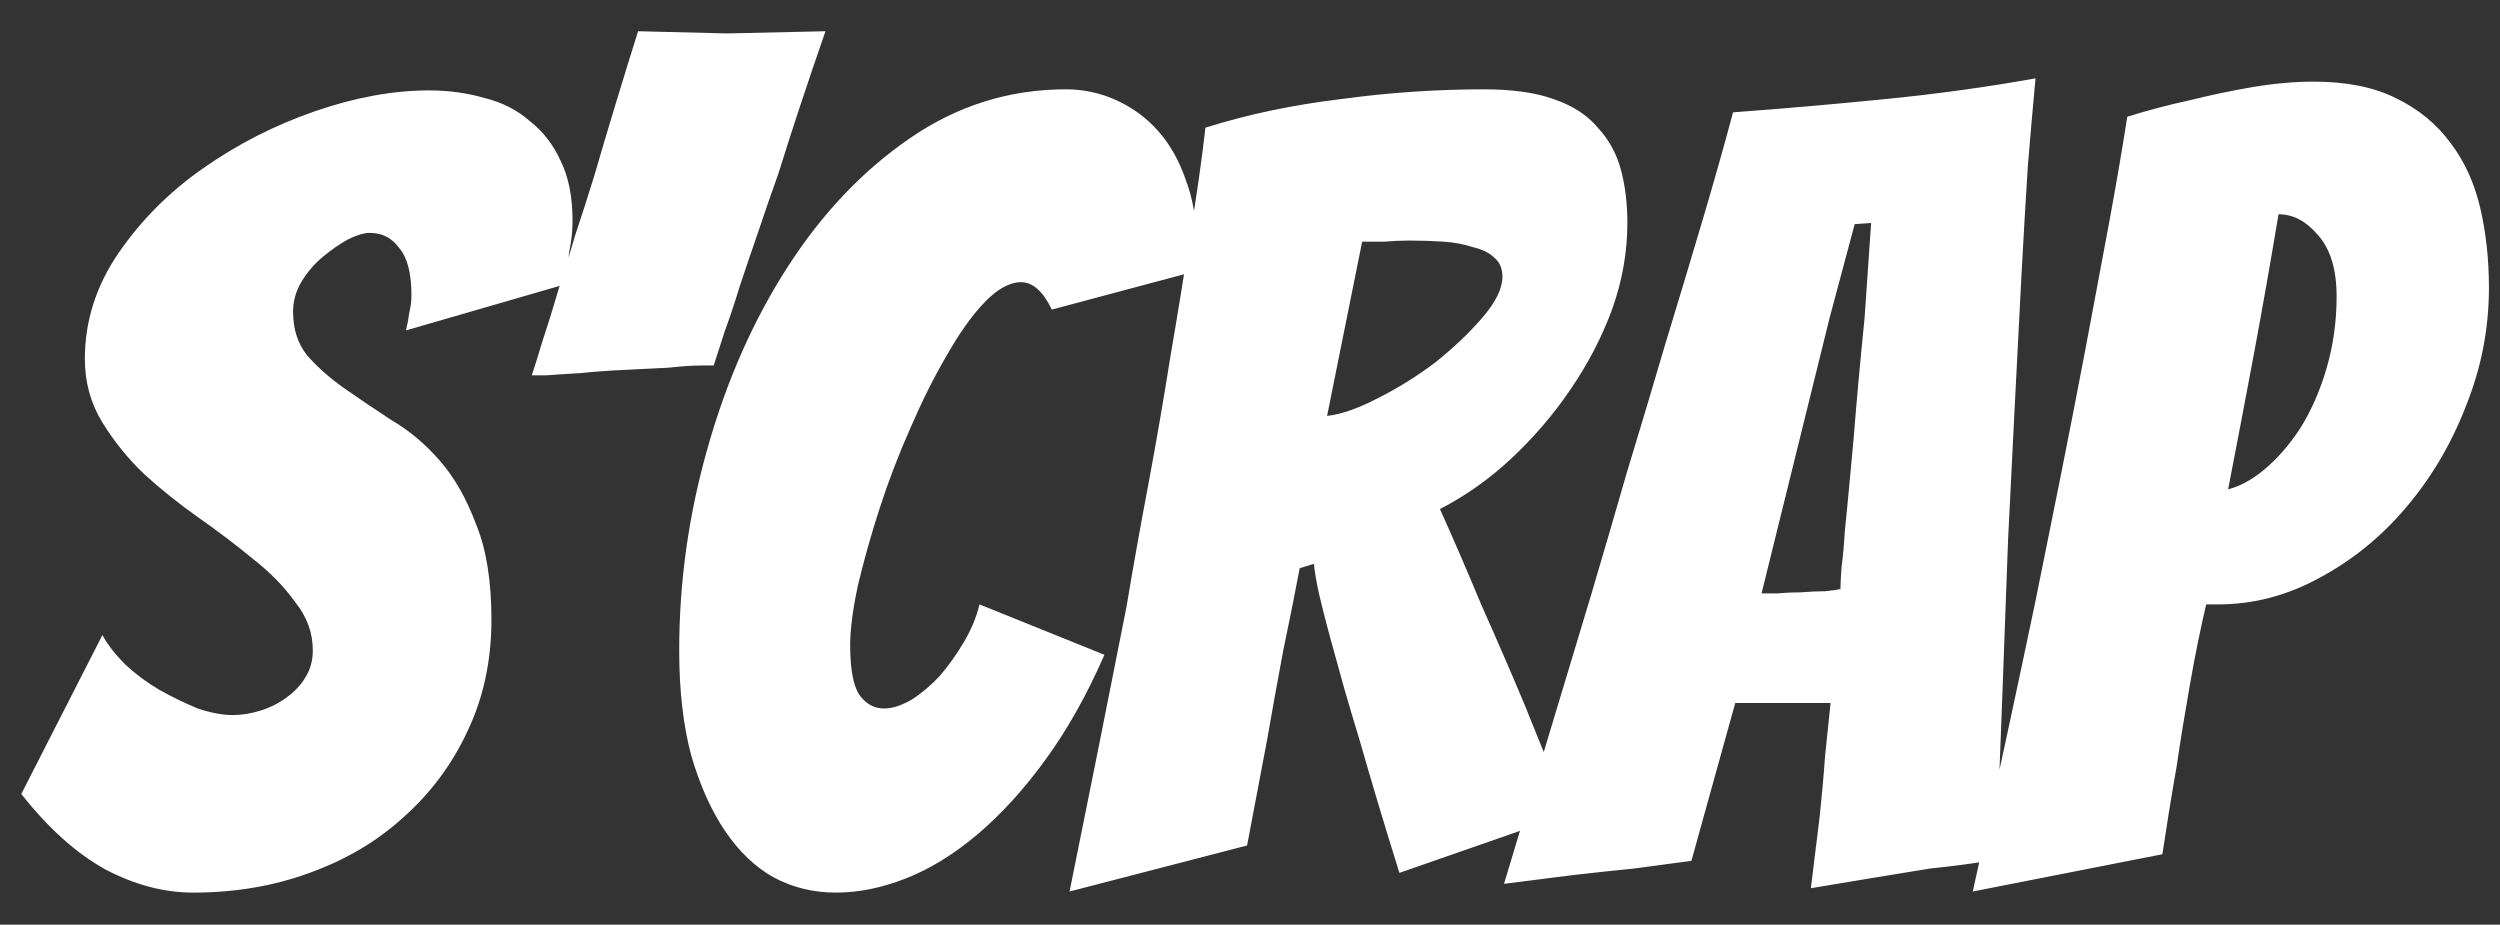<svg width="73" height="27" viewBox="0 0 73 27" fill="none" xmlns="http://www.w3.org/2000/svg">
<rect x="0" y="0" width="73" height="27" fill="#333333" stroke="none"/>
<path d="M14.35 18.096C14.35 19.291 14.116 20.379 13.646 21.36C13.198 22.32 12.58 23.152 11.79 23.856C11.022 24.56 10.105 25.104 9.038 25.488C7.993 25.872 6.862 26.064 5.646 26.064C4.793 26.064 3.94 25.84 3.086 25.392C2.233 24.923 1.412 24.187 0.622 23.184L2.99 18.544C3.14 18.821 3.364 19.109 3.662 19.408C3.961 19.685 4.292 19.931 4.654 20.144C5.038 20.357 5.412 20.539 5.774 20.688C6.158 20.816 6.5 20.88 6.798 20.88C7.054 20.88 7.321 20.837 7.598 20.752C7.876 20.667 8.132 20.539 8.366 20.368C8.601 20.197 8.782 20.005 8.91 19.792C9.06 19.557 9.134 19.291 9.134 18.992C9.134 18.48 8.964 18.011 8.622 17.584C8.302 17.136 7.897 16.72 7.406 16.336C6.916 15.931 6.382 15.525 5.806 15.12C5.23 14.715 4.697 14.288 4.206 13.84C3.737 13.392 3.332 12.891 2.99 12.336C2.649 11.781 2.478 11.163 2.478 10.48C2.478 9.371 2.809 8.336 3.47 7.376C4.132 6.416 4.953 5.595 5.934 4.912C6.937 4.208 8.025 3.653 9.198 3.248C10.372 2.843 11.481 2.64 12.526 2.64C13.102 2.64 13.646 2.715 14.158 2.864C14.67 2.992 15.108 3.216 15.47 3.536C15.854 3.835 16.153 4.219 16.366 4.688C16.601 5.157 16.718 5.744 16.718 6.448C16.718 6.747 16.686 7.045 16.622 7.344C16.58 7.643 16.537 7.963 16.494 8.304L11.854 9.648C11.897 9.477 11.929 9.307 11.95 9.136C11.993 8.965 12.014 8.795 12.014 8.624C12.014 7.984 11.897 7.525 11.662 7.248C11.449 6.949 11.161 6.8 10.798 6.8C10.628 6.8 10.414 6.864 10.158 6.992C9.924 7.12 9.678 7.291 9.422 7.504C9.188 7.696 8.985 7.931 8.814 8.208C8.644 8.485 8.558 8.784 8.558 9.104C8.558 9.616 8.697 10.043 8.974 10.384C9.273 10.725 9.636 11.045 10.062 11.344C10.489 11.643 10.948 11.952 11.438 12.272C11.95 12.571 12.42 12.965 12.846 13.456C13.273 13.947 13.625 14.565 13.902 15.312C14.201 16.037 14.35 16.965 14.35 18.096ZM20.84 10.672C20.861 10.672 20.744 10.672 20.488 10.672C20.232 10.672 19.912 10.693 19.528 10.736C19.144 10.757 18.717 10.779 18.248 10.8C17.779 10.821 17.341 10.853 16.936 10.896C16.552 10.917 16.221 10.939 15.944 10.96C15.667 10.96 15.528 10.96 15.528 10.96C15.613 10.704 15.72 10.363 15.848 9.936C15.997 9.488 16.147 9.008 16.296 8.496C16.467 7.963 16.637 7.408 16.808 6.832C17 6.256 17.181 5.691 17.352 5.136C17.736 3.813 18.163 2.405 18.632 0.912L21.224 0.976L24.104 0.912C23.592 2.384 23.133 3.771 22.728 5.072C22.536 5.605 22.344 6.16 22.152 6.736C21.96 7.291 21.779 7.824 21.608 8.336C21.459 8.827 21.309 9.275 21.16 9.68C21.032 10.085 20.925 10.416 20.84 10.672ZM32.249 19.12C31.737 20.293 31.161 21.317 30.521 22.192C29.902 23.045 29.241 23.771 28.537 24.368C27.854 24.944 27.161 25.371 26.457 25.648C25.753 25.925 25.07 26.064 24.409 26.064C23.747 26.064 23.14 25.915 22.585 25.616C22.052 25.317 21.582 24.869 21.177 24.272C20.771 23.675 20.441 22.939 20.185 22.064C19.95 21.189 19.833 20.165 19.833 18.992C19.833 16.987 20.11 15.013 20.665 13.072C21.22 11.109 21.998 9.349 23.001 7.792C24.003 6.235 25.188 4.987 26.553 4.048C27.939 3.088 29.465 2.608 31.129 2.608C31.641 2.608 32.132 2.715 32.601 2.928C33.07 3.141 33.475 3.44 33.817 3.824C34.158 4.208 34.425 4.677 34.617 5.232C34.83 5.787 34.937 6.405 34.937 7.088C34.937 7.216 34.937 7.355 34.937 7.504C34.937 7.632 34.926 7.771 34.905 7.92L30.713 9.04C30.457 8.507 30.158 8.24 29.817 8.24C29.476 8.24 29.113 8.443 28.729 8.848C28.366 9.232 28.003 9.744 27.641 10.384C27.278 11.003 26.926 11.707 26.585 12.496C26.244 13.264 25.945 14.043 25.689 14.832C25.433 15.621 25.22 16.379 25.049 17.104C24.899 17.808 24.825 18.384 24.825 18.832C24.825 19.515 24.91 19.995 25.081 20.272C25.273 20.549 25.518 20.688 25.817 20.688C26.052 20.688 26.318 20.603 26.617 20.432C26.916 20.24 27.193 20.005 27.449 19.728C27.705 19.429 27.939 19.099 28.153 18.736C28.366 18.373 28.515 18.011 28.601 17.648L32.249 19.12ZM31.231 26.032C31.807 23.195 32.361 20.421 32.895 17.712C33.087 16.56 33.3 15.365 33.535 14.128C33.769 12.869 33.983 11.632 34.175 10.416C34.388 9.179 34.58 7.995 34.751 6.864C34.943 5.712 35.092 4.667 35.199 3.728C36.415 3.344 37.727 3.067 39.135 2.896C40.543 2.704 41.94 2.608 43.327 2.608C44.159 2.608 44.841 2.704 45.375 2.896C45.929 3.088 46.356 3.365 46.655 3.728C46.975 4.069 47.199 4.475 47.327 4.944C47.455 5.413 47.519 5.936 47.519 6.512C47.519 7.365 47.369 8.208 47.071 9.04C46.772 9.851 46.367 10.629 45.855 11.376C45.364 12.101 44.788 12.773 44.127 13.392C43.487 13.989 42.793 14.48 42.047 14.864C42.431 15.717 42.836 16.656 43.263 17.68C43.711 18.683 44.127 19.643 44.511 20.56C44.937 21.627 45.375 22.693 45.823 23.76L40.863 25.488C40.436 24.123 40.052 22.843 39.711 21.648C39.561 21.157 39.412 20.656 39.263 20.144C39.113 19.611 38.975 19.109 38.847 18.64C38.719 18.171 38.612 17.755 38.527 17.392C38.441 17.008 38.388 16.699 38.367 16.464L37.951 16.592C37.823 17.275 37.663 18.075 37.471 18.992C37.3 19.909 37.14 20.795 36.991 21.648C36.799 22.651 36.607 23.664 36.415 24.688L31.231 26.032ZM38.751 12.144C39.156 12.101 39.647 11.931 40.223 11.632C40.82 11.333 41.385 10.981 41.919 10.576C42.452 10.149 42.911 9.712 43.295 9.264C43.679 8.816 43.871 8.421 43.871 8.08C43.871 7.845 43.796 7.664 43.647 7.536C43.497 7.387 43.284 7.28 43.007 7.216C42.751 7.131 42.463 7.077 42.143 7.056C41.823 7.035 41.492 7.024 41.151 7.024C40.916 7.024 40.671 7.035 40.415 7.056C40.18 7.056 39.967 7.056 39.775 7.056L38.751 12.144ZM56.365 25.36C55.832 25.445 55.245 25.541 54.605 25.648C53.965 25.755 53.389 25.851 52.877 25.936C52.962 25.232 53.048 24.539 53.133 23.856C53.197 23.259 53.251 22.661 53.293 22.064C53.357 21.467 53.41 20.955 53.453 20.528H50.669L49.389 25.136C48.92 25.2 48.365 25.275 47.725 25.36C47.085 25.424 46.488 25.488 45.933 25.552C45.251 25.637 44.578 25.723 43.917 25.808C44.77 22.971 45.613 20.176 46.445 17.424C46.786 16.272 47.139 15.067 47.501 13.808C47.885 12.549 48.258 11.301 48.621 10.064C49.005 8.805 49.368 7.6 49.709 6.448C50.05 5.296 50.349 4.24 50.605 3.28C52.056 3.173 53.528 3.045 55.021 2.896C56.536 2.747 58.008 2.544 59.437 2.288C59.373 2.971 59.298 3.824 59.213 4.848C59.149 5.851 59.085 6.949 59.021 8.144C58.957 9.339 58.893 10.587 58.829 11.888C58.765 13.189 58.701 14.469 58.637 15.728C58.531 18.672 58.413 21.797 58.285 25.104C57.645 25.211 57.005 25.296 56.365 25.36ZM51.437 17.328C51.523 17.328 51.672 17.328 51.885 17.328C52.12 17.307 52.355 17.296 52.589 17.296C52.845 17.275 53.08 17.264 53.293 17.264C53.507 17.243 53.656 17.221 53.741 17.2C53.741 17.072 53.752 16.859 53.773 16.56C53.816 16.24 53.848 15.888 53.869 15.504C53.912 15.099 53.955 14.661 53.997 14.192C54.04 13.723 54.083 13.264 54.125 12.816C54.211 11.728 54.317 10.555 54.445 9.296L54.637 6.512L54.157 6.544L53.421 9.296L51.437 17.328ZM57.605 26.032C58.245 23.152 58.853 20.336 59.429 17.584C59.663 16.432 59.909 15.216 60.165 13.936C60.421 12.656 60.666 11.397 60.901 10.16C61.135 8.923 61.359 7.728 61.573 6.576C61.786 5.424 61.967 4.368 62.117 3.408C62.735 3.216 63.343 3.056 63.941 2.928C64.538 2.779 65.146 2.651 65.765 2.544C66.405 2.437 67.002 2.384 67.557 2.384C68.517 2.384 69.317 2.544 69.957 2.864C70.618 3.184 71.151 3.621 71.557 4.176C71.962 4.709 72.25 5.339 72.421 6.064C72.591 6.789 72.677 7.568 72.677 8.4C72.677 9.595 72.453 10.747 72.005 11.856C71.578 12.965 70.991 13.957 70.245 14.832C69.519 15.685 68.677 16.368 67.717 16.88C66.778 17.392 65.797 17.648 64.773 17.648H64.421C64.25 18.373 64.09 19.163 63.941 20.016C63.791 20.869 63.663 21.659 63.557 22.384C63.407 23.237 63.269 24.091 63.141 24.944L57.605 26.032ZM66.533 6.256C66.298 7.664 66.063 8.997 65.829 10.256C65.594 11.515 65.338 12.859 65.061 14.288C65.402 14.203 65.754 14.011 66.117 13.712C66.501 13.392 66.853 12.987 67.173 12.496C67.493 11.984 67.749 11.397 67.941 10.736C68.133 10.075 68.229 9.381 68.229 8.656C68.229 7.867 68.047 7.269 67.685 6.864C67.343 6.459 66.959 6.256 66.533 6.256Z" fill="white"/>
</svg>
